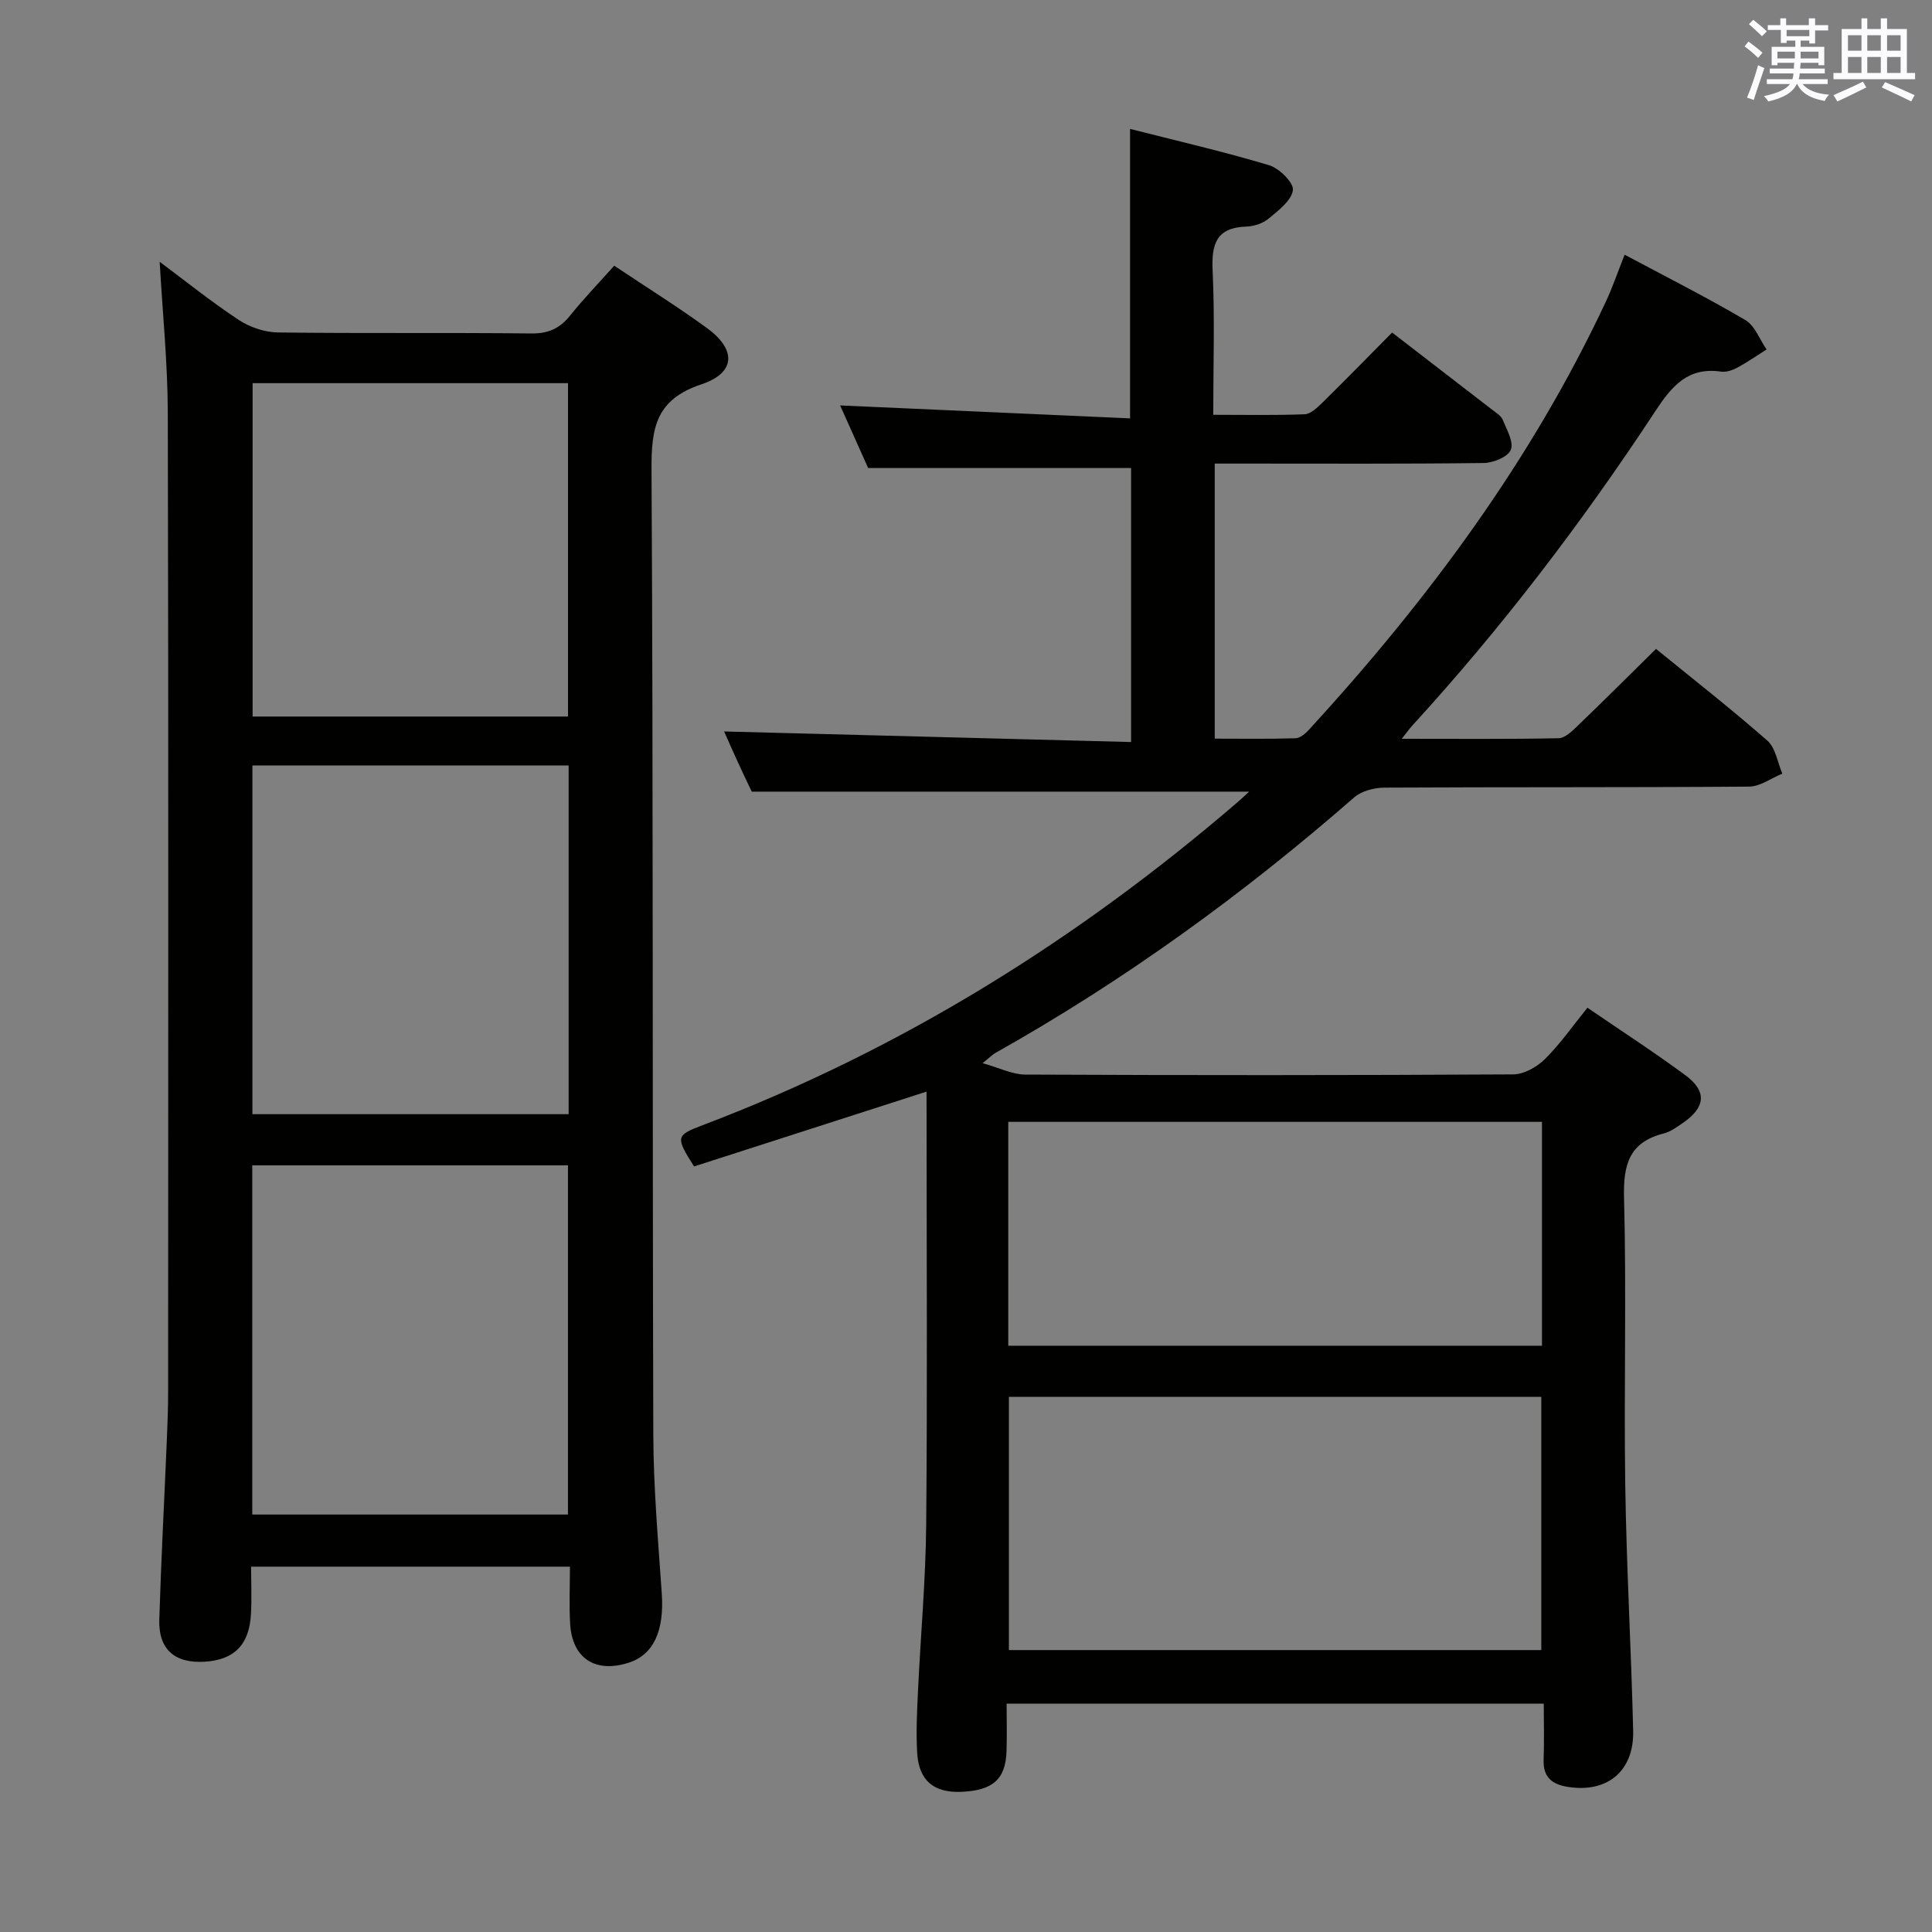 <svg enable-background="new 0 0 400 400" viewBox="0 0 400 400" xmlns="http://www.w3.org/2000/svg"><rect x="0" y="0" width="400" height="400" fill="#808080" stroke="none"/><path d="m191.83 226.01c-16.51 5.32-32.41 10.43-48.13 15.49-3.85-6.07-3.82-6.43 1.77-8.54 41.06-15.58 77.72-38.43 110.92-67.02.75-.65 1.47-1.34 2.23-2.04-34.08 0-68.05 0-102.98 0-.59-1.25-1.73-3.6-2.81-5.96-1.1-2.4-2.16-4.82-2.91-6.5 27.88.73 55.85 1.45 84.26 2.19 0-19.6 0-38.3 0-56.73-17.94 0-35.81 0-54.44 0-1.72-3.84-3.85-8.6-5.8-12.96 20.11.9 39.99 1.78 60.03 2.68 0-20.37 0-39.75 0-59.93 9.43 2.4 19.19 4.65 28.77 7.51 2.1.63 5.14 3.62 4.94 5.16-.28 2.17-3 4.22-5.02 5.9-1.19.99-3.04 1.6-4.61 1.65-6.22.2-7.25 3.6-6.99 9.12.46 9.76.13 19.56.13 29.85 6.68 0 12.81.13 18.91-.11 1.24-.05 2.58-1.33 3.6-2.32 4.86-4.78 9.63-9.66 14.52-14.6 7.1 5.47 13.93 10.73 20.76 16.01.79.61 1.8 1.21 2.14 2.05.83 2.04 2.32 4.61 1.68 6.21-.59 1.47-3.62 2.71-5.6 2.74-16.5.21-33 .12-49.5.12-1.97 0-3.94 0-6.2 0v56.95c5.55 0 11.13.09 16.71-.08.96-.03 2.08-.97 2.81-1.78 24.53-26.76 46.02-55.63 61.48-88.67 1.33-2.84 2.34-5.82 3.86-9.67 8.55 4.57 16.92 8.79 24.99 13.53 1.98 1.16 2.96 4.02 4.4 6.09-2.02 1.27-3.98 2.65-6.08 3.78-.99.53-2.28.96-3.34.81-6.88-1-10.21 3-13.65 8.24-15.11 22.98-31.76 44.81-50.35 65.12-.53.58-.99 1.24-2.11 2.66 11.37 0 21.93.1 32.49-.12 1.35-.03 2.83-1.52 3.98-2.62 5.38-5.18 10.67-10.45 16.17-15.87 7.67 6.25 15.54 12.4 23.04 18.98 1.72 1.51 2.11 4.52 3.11 6.84-2.29.94-4.58 2.67-6.87 2.69-25.16.19-50.33.07-75.5.21-2.12.01-4.74.68-6.27 2.02-23.02 20.11-47.64 37.94-74.3 52.92-.56.32-1.03.81-2.63 2.11 3.51.98 6.17 2.35 8.84 2.36 33.66.15 67.33.16 101-.04 2.23-.01 4.92-1.52 6.57-3.16 3.17-3.13 5.75-6.86 8.81-10.64 6.9 4.72 13.74 9.15 20.29 13.98 4.51 3.33 4.17 6.66-.54 9.88-1.23.84-2.52 1.81-3.92 2.16-7.14 1.8-8.43 6.4-8.25 13.29.52 19.82-.04 39.66.25 59.49.25 16.97 1.23 33.92 1.64 50.88.2 8.38-5.36 12.93-13.51 11.64-3.2-.51-5.16-1.95-5.03-5.56.14-3.78.03-7.58.03-11.68-37.19 0-73.77 0-111.21 0 0 3.32.09 6.58-.02 9.84-.19 5.82-2.83 8.14-9.35 8.42-5.69.24-8.82-2.33-9.15-8.08-.25-4.31-.03-8.65.18-12.97.54-11.46 1.59-22.91 1.69-34.36.25-27.83.08-55.66.08-83.5-.01-1.81-.01-3.64-.01-6.06zm17.05 63.19v52.43h110.23c0-17.64 0-34.98 0-52.43-36.92 0-73.37 0-110.23 0zm110.37-56.93c-36.95 0-73.55 0-110.5 0v46.35h110.5c0-15.65 0-30.9 0-46.35z" fill="#010100"/><path d="m127.17 55.01c6.76 4.52 13.12 8.49 19.17 12.89 6.14 4.46 6.04 9.29-1.15 11.68-9.37 3.12-10.35 8.96-10.3 17.55.37 66.63.17 133.26.37 199.88.03 10.95 1 21.91 1.75 32.86.54 7.78-1.68 12.74-6.92 14.4-6.88 2.18-11.64-.95-12.05-8.11-.22-3.8-.04-7.63-.04-11.8-21.97 0-43.68 0-66.01 0 0 3.25.15 6.53-.03 9.8-.35 6.39-3.47 9.51-9.6 9.88-6.19.37-9.57-2.55-9.38-8.74.38-12.45 1.05-24.9 1.57-37.35.14-3.33.26-6.66.26-9.98.01-67.46.09-134.92-.07-202.39-.02-10.42-1.09-20.84-1.68-31.38 5.19 3.87 10.57 8.2 16.31 12 2.31 1.53 5.39 2.59 8.14 2.63 17.49.23 34.98.01 52.47.21 3.54.04 5.9-1.03 8.05-3.7 2.8-3.49 5.91-6.71 9.14-10.33zm-9.44 175.67c0-24.23 0-48.1 0-72.19-21.95 0-43.64 0-65.47 0v72.19zm-65.5 82.89h65.36c0-24.39 0-48.4 0-72.3-21.99 0-43.56 0-65.36 0zm65.37-165.22c0-23.34 0-46.19 0-69.02-21.96 0-43.53 0-65.3 0v69.02z" fill="#010100"/><g fill="#fbfafc"><path d="m361.2 9.6.8-1c.9.7 1.9 1.4 2.9 2.3l-.9 1.1c-1-1-2-1.8-2.8-2.4zm.5 10.6c.9-2.1 1.6-4.3 2.3-6.7.4.2.8.4 1.3.6-.7 2.1-1.5 4.3-2.2 6.6zm.4-15.2.9-.9c1 .8 2 1.6 2.8 2.4l-1 1c-.9-.9-1.8-1.7-2.7-2.5zm12.5-1.2h1.2v1.4h2.7v1.1h-2.7v2.7h-1.2v-.6h-1.8v1.3h4.9v3.8h-1.2v-.5h-3.7c0 .4-.1.9-.1 1.2h5.1v1h-5.2c0 .5-.1.9-.2 1.2h6v1h-5.2c1.1 1.3 2.9 2 5.5 2.2-.4.4-.7.8-.9 1.3-2.9-.5-4.8-1.6-5.7-3.5h-.1c-.8 1.7-2.7 2.9-5.9 3.6-.2-.4-.6-.8-.9-1.1 2.8-.6 4.6-1.4 5.4-2.5h-4.8v-1h5.3c.1-.3.2-.7.2-1.2h-4.9v-1h5c0-.4 0-.8.1-1.2h-3.5v.5h-1.2v-3.8h4.9v-1.3h-1.8v.5h-1.2v-2.7h-2.7v-1h2.6v-1.4h1.2v1.4h4.7v-1.4zm-6.6 8.3h3.6c0-.4 0-.9 0-1.4h-3.6zm1.9-4.6h4.7v-1.3h-4.7zm6.6 3.2h-3.7v1.4h3.7z"/><path d="m385.3 3.8h1.3v2.2h2.8v-2.2h1.3v2.2h4.1v9.1h1.7v1.3h-16.9v-1.3h1.7v-9.1h4.1v-2.2zm.4 13.1.7 1.2c-1.8.9-3.8 1.9-6 2.9-.2-.4-.5-.8-.8-1.3 2.3-1 4.3-1.9 6.1-2.8zm-3.1-6.4h2.8v-3.2h-2.8zm0 4.6h2.8v-3.3h-2.8zm4-4.6h2.8v-3.2h-2.8zm0 4.6h2.8v-3.3h-2.8zm3.7 1.9c2.1.9 4.1 1.8 6.1 2.7l-.7 1.3c-2.2-1.1-4.2-2-6.1-2.9zm3.2-9.7h-2.8v3.2h2.8zm-2.8 7.8h2.8v-3.3h-2.8z"/></g></svg>